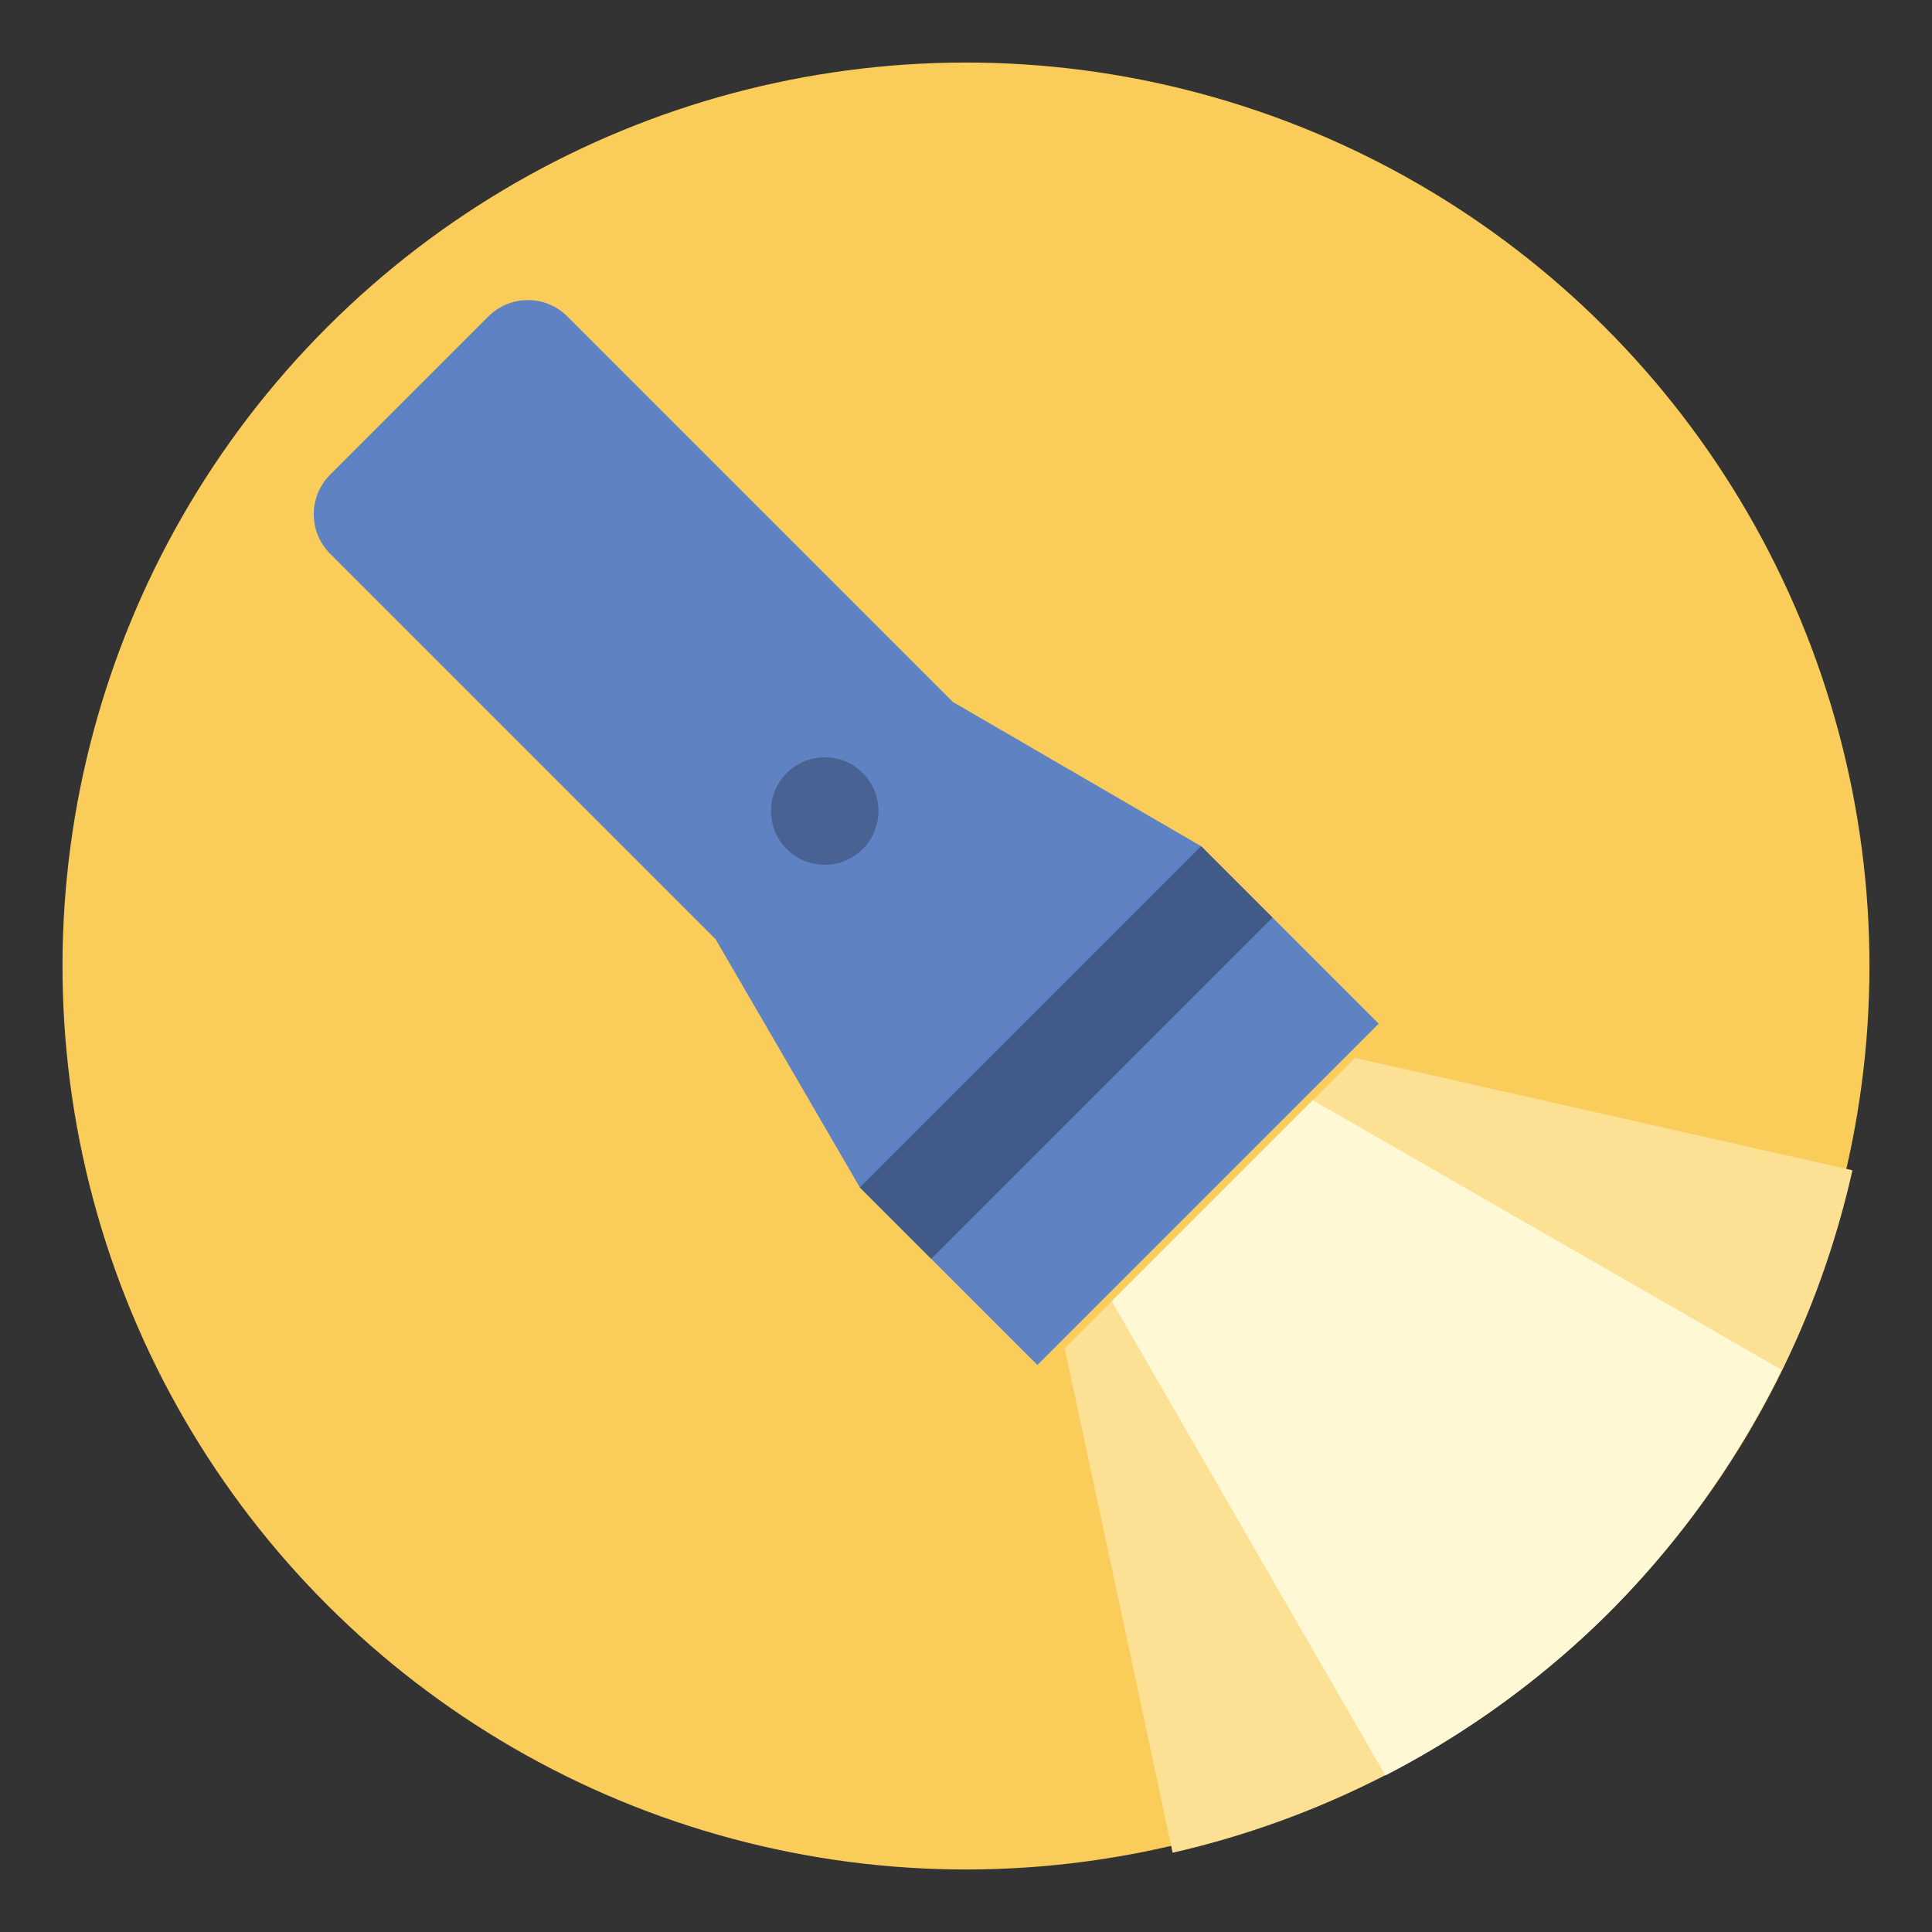 <?xml version="1.0" encoding="UTF-8" standalone="no"?>
<svg
   xmlns:dc="http://purl.org/dc/elements/1.1/"
   xmlns:cc="http://creativecommons.org/ns#"
   xmlns:rdf="http://www.w3.org/1999/02/22-rdf-syntax-ns#"
   xmlns:svg="http://www.w3.org/2000/svg"
   xmlns="http://www.w3.org/2000/svg"
   version="1.1"
   viewBox="0 0 61.763 61.763"
   height="61.763px"
   width="61.763px">
  <rect x="0" y="0" width="61.763" height="61.763" fill="#333333" stroke="none"/>
  <g
     transform="translate(-110.118,-0.212)"
     id="layer1">
    <g
       transform="rotate(45,140.999,31.094)"
       id="g1118">
      <circle
         r="28.882"
         cy="31.094"
         cx="140.999"
         id="circle1097"
         style="opacity:1;fill:#facd5a;fill-opacity:1;" />
      <path
         style="opacity:1;fill:#5f82c3;fill-opacity:1;"
         d="m 143.607,23.07 -8.873,2.351 h -1.79 -11.453 -4.182 c -0.992,0 -1.79,0.798 -1.79,1.79 v 7.147 c 0,0.992 0.798,1.79 1.79,1.79 l 4.182,10e-7 h 11.453 1.79 l 8.873,2.351 h 8.025 V 23.07 Z"/>
      <path
         style="opacity:1;fill:#415a87;fill-opacity:1;stroke:none;stroke-width:0.448;stroke-linecap:round;stroke-linejoin:round;stroke-miterlimit:4;stroke-dasharray:none;stroke-dashoffset:0;stroke-opacity:1"
         d="m 143.607,23.07 3.226,1e-6 v 15.429 h -3.226 z"/>
      <circle
         style="opacity:1;fill:#000000;fill-opacity:0.247;" cx="134.303" cy="30.784" r="1.718" />
      <path
         style="fill:#fce094;fill-opacity:1;"
         d="m 625.111,59.143 -52.014,32.844 V 141.529 c 0,0 29.936,19.352 52.24,33.82 a 109.159,109.159 0 0 0 16.732,-57.83 109.159,109.159 0 0 0 -16.959,-58.377 z"
         transform="scale(0.265)"/>
      <path
         style="fill:#fef9d4;fill-opacity:1;"
         d="m 636.061,82.211 -62.963,16.994 v 34.287 l 63.795,17.115 a 109.159,109.159 0 0 0 5.178,-33.088 109.159,109.159 0 0 0 -6.01,-35.309 z"
         transform="scale(0.265)"/>
    </g>
  </g>
</svg>
